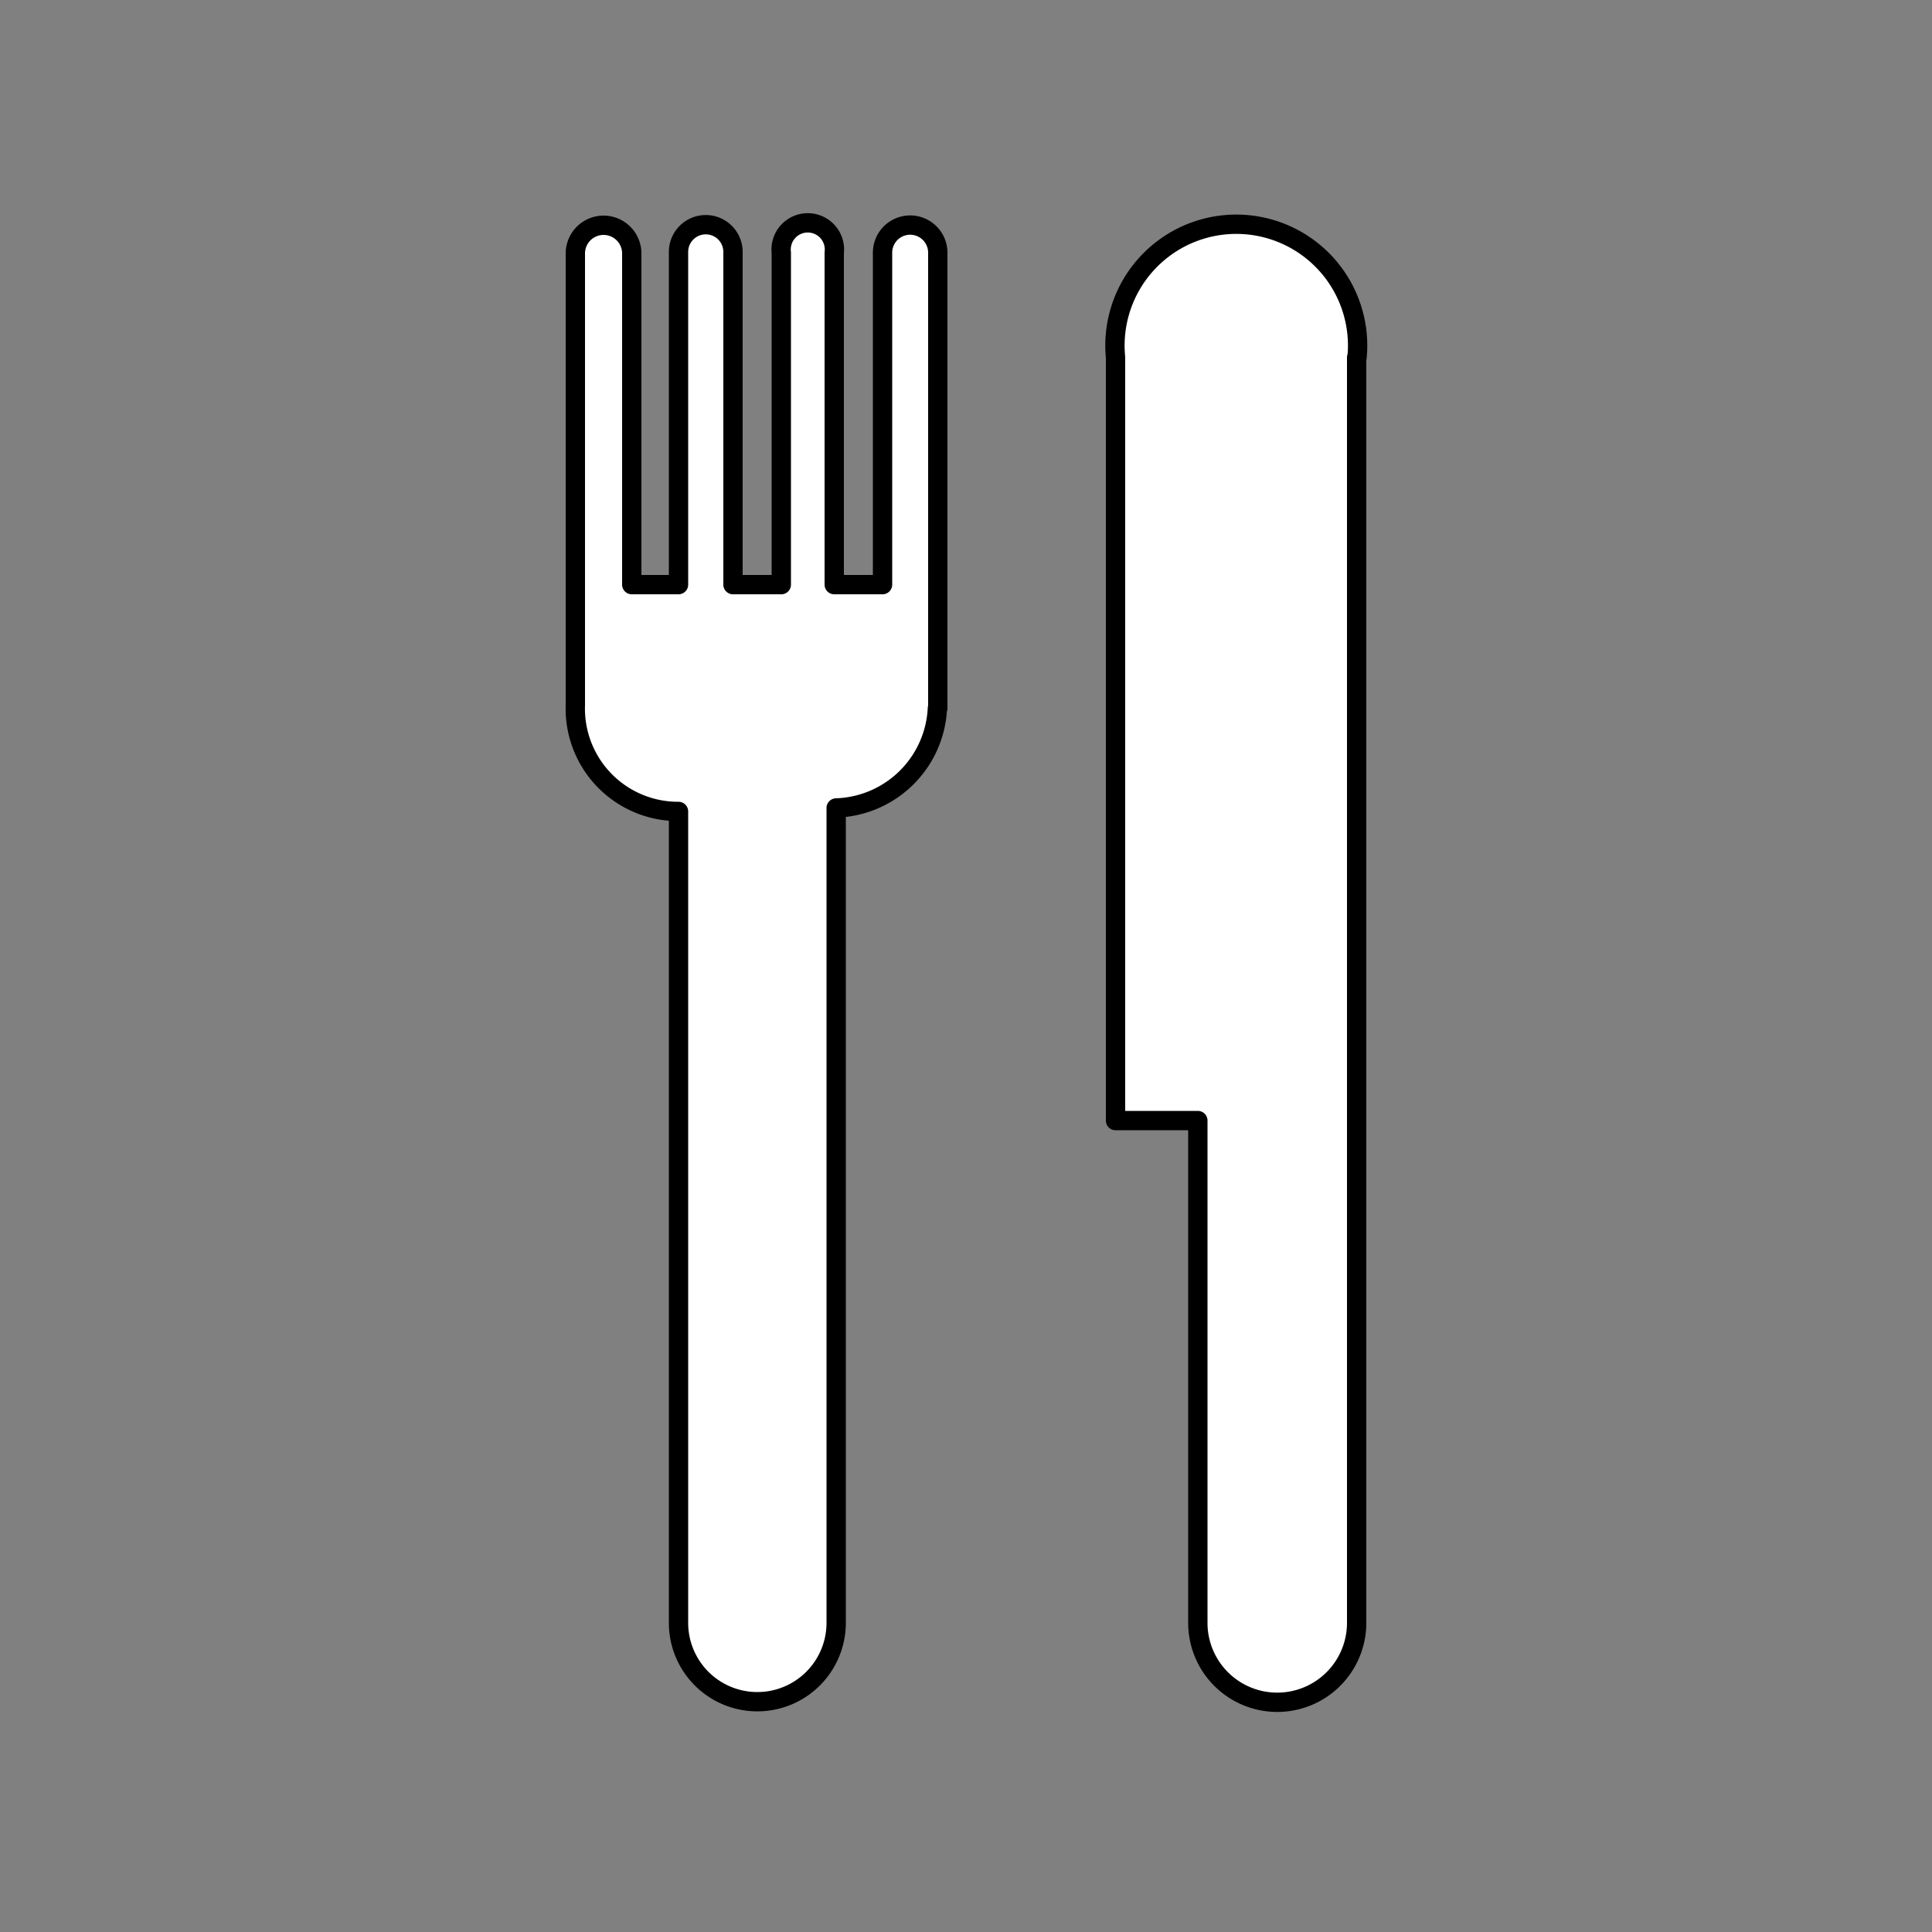 <svg id="Layer_1" data-name="Layer 1" xmlns="http://www.w3.org/2000/svg" viewBox="0 0 50 50"><rect x="0" y="0" width="50" height="50" fill="#808080" stroke="none"/><defs><style>.cls-1{fill:#fff;stroke:#000;stroke-linejoin:round;stroke-width:0.5px;}</style></defs><title>iso</title><path class="cls-1" d="M24.26,18.33a2.71,2.71,0,0,1-2.62,2.58V42a2,2,0,1,1-4.08,0v-21a2.66,2.66,0,0,1-2.67-2.75V6.56a.73.73,0,1,1,1.46,0v8.57h1.21V6.52a.7.7,0,1,1,1.41,0v8.61h1.25V6.54a.69.69,0,1,1,1.37,0v8.59h1.25V6.54a.71.71,0,1,1,1.43,0V18.33Z"/><path class="cls-1" d="M35.11,9.25V42A2,2,0,1,1,31,42V29H28.87V9.25a3.14,3.14,0,1,1,6.25,0Z"/></svg>